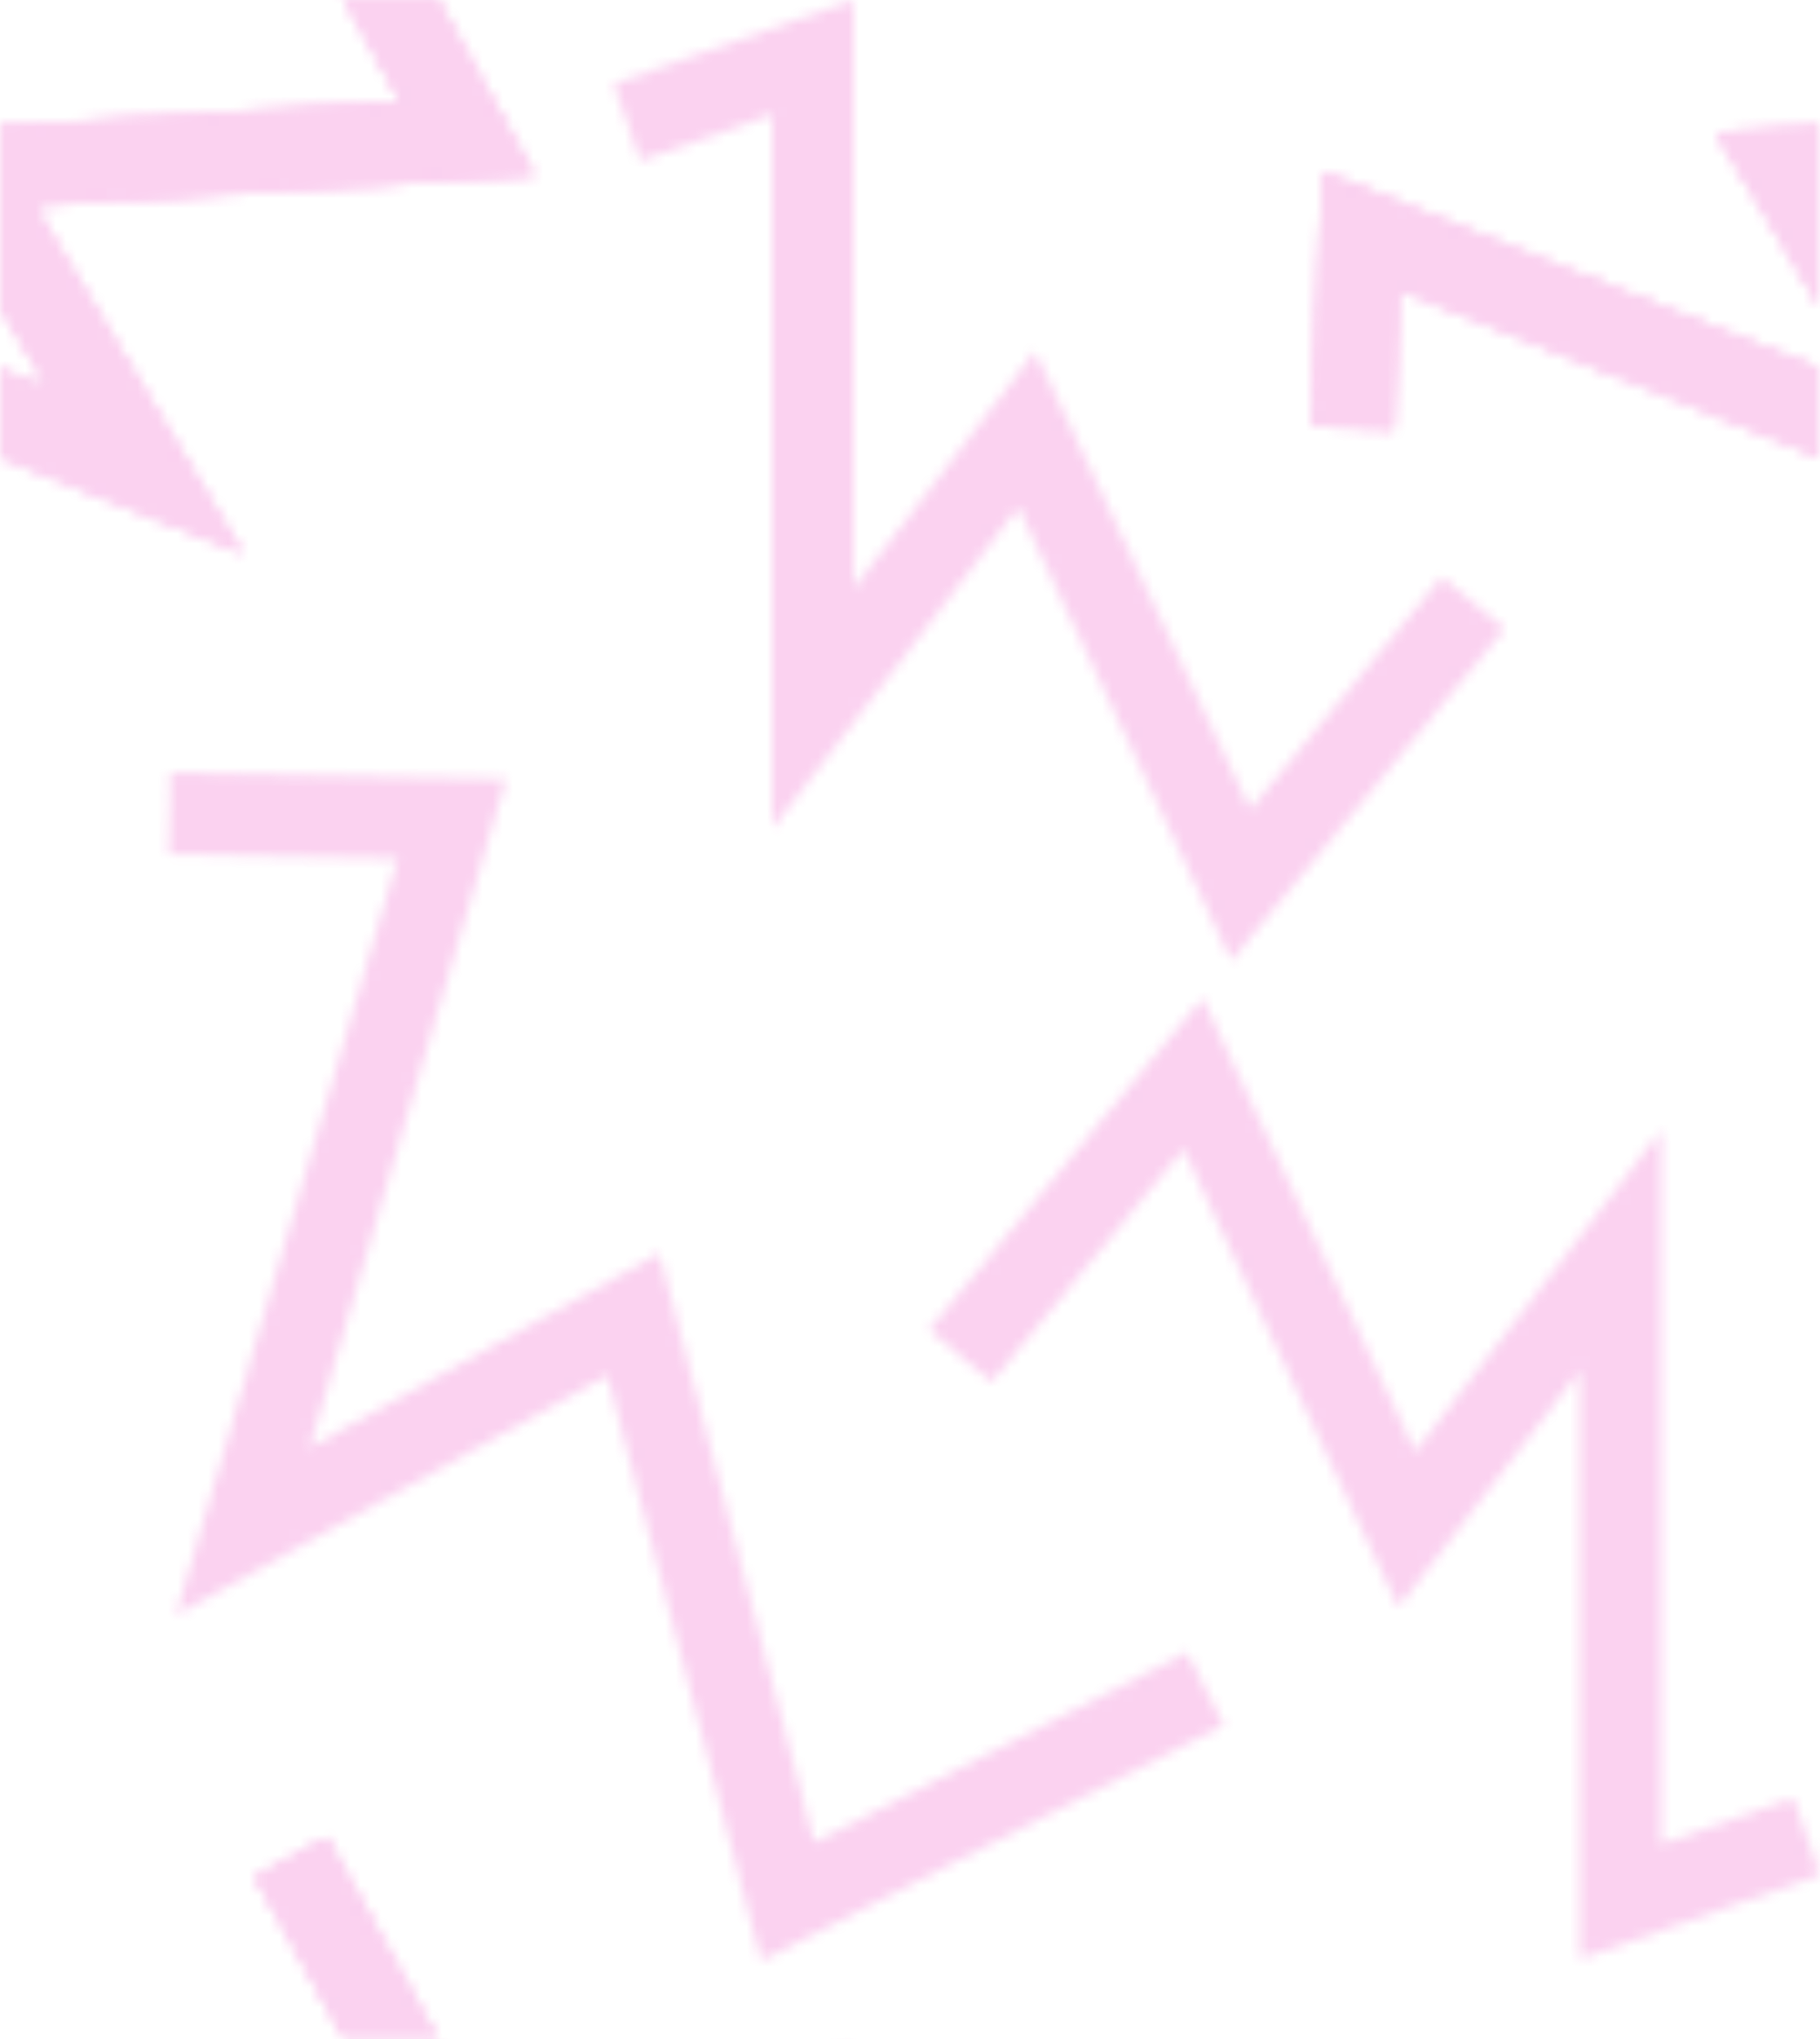 <svg id="Calque_1" data-name="Calque 1" xmlns="http://www.w3.org/2000/svg" xmlns:xlink="http://www.w3.org/1999/xlink" viewBox="0 0 179.15 200.67"><defs><style>.cls-1,.cls-2{fill:none;}.cls-2{stroke:#ea1cb5;stroke-miterlimit:10;stroke-width:8px;}.cls-3{opacity:0.2;fill:url(#Nouveau_motif_3);}</style><pattern id="Nouveau_motif_3" data-name="Nouveau motif 3" width="179.15" height="200.67" patternUnits="userSpaceOnUse" viewBox="0 0 179.15 200.67"><rect class="cls-1" width="179.15" height="200.67"/><polyline class="cls-2" points="133.13 242.78 133.93 223.41 193.48 247.04 175.72 217.34 225.17 214.32 207.8 182.81"/><polyline class="cls-2" points="133.13 242.78 133.93 223.41 193.48 247.04 175.72 217.34 225.17 214.32 207.8 182.81"/><polyline class="cls-2" points="-46.02 242.78 -45.23 223.41 14.33 247.04 -3.43 217.34 46.02 214.32 28.65 182.81"/><polyline class="cls-2" points="-46.02 242.78 -45.23 223.41 14.33 247.04 -3.43 217.34 46.02 214.32 28.65 182.81"/><polyline class="cls-2" points="133.13 242.72 133.93 223.34 193.48 246.97 175.72 217.27 225.17 214.25 207.8 182.74"/><polyline class="cls-2" points="133.13 42.12 133.93 22.74 193.48 46.37 175.72 16.67 225.17 13.65 207.8 -17.86"/><polyline class="cls-2" points="16.69 80.03 44.49 80.58 23.9 150.69 62.34 129.34 77.53 187.12 118.64 166.18"/><polyline class="cls-2" points="61.71 12.04 80.02 5.64 80.02 69.71 101.07 42.25 122.12 87.1 145 59.33"/><polyline class="cls-2" points="-46.02 242.72 -45.23 223.34 14.33 246.97 -3.43 217.27 46.02 214.25 28.65 182.74"/><polyline class="cls-2" points="133.13 42.12 133.93 22.74 193.48 46.37 175.72 16.67 225.17 13.65 207.8 -17.86"/><polyline class="cls-2" points="177.83 180.71 159.52 187.12 159.52 123.04 138.47 150.5 117.42 105.65 94.54 133.42"/><polyline class="cls-2" points="-46.02 42.12 -45.23 22.74 14.33 46.37 -3.43 16.67 46.02 13.65 28.65 -17.86"/><polyline class="cls-2" points="-46.02 42.12 -45.23 22.74 14.33 46.37 -3.43 16.67 46.02 13.65 28.65 -17.86"/><polyline class="cls-2" points="133.13 42.05 133.93 22.67 193.48 46.3 175.72 16.6 225.17 13.58 207.8 -17.93"/><polyline class="cls-2" points="-46.02 42.05 -45.23 22.67 14.33 46.3 -3.43 16.6 46.02 13.58 28.65 -17.93"/></pattern></defs><rect class="cls-3" x="-13.57" y="-12.14" width="205.79" height="224.64"/></svg>